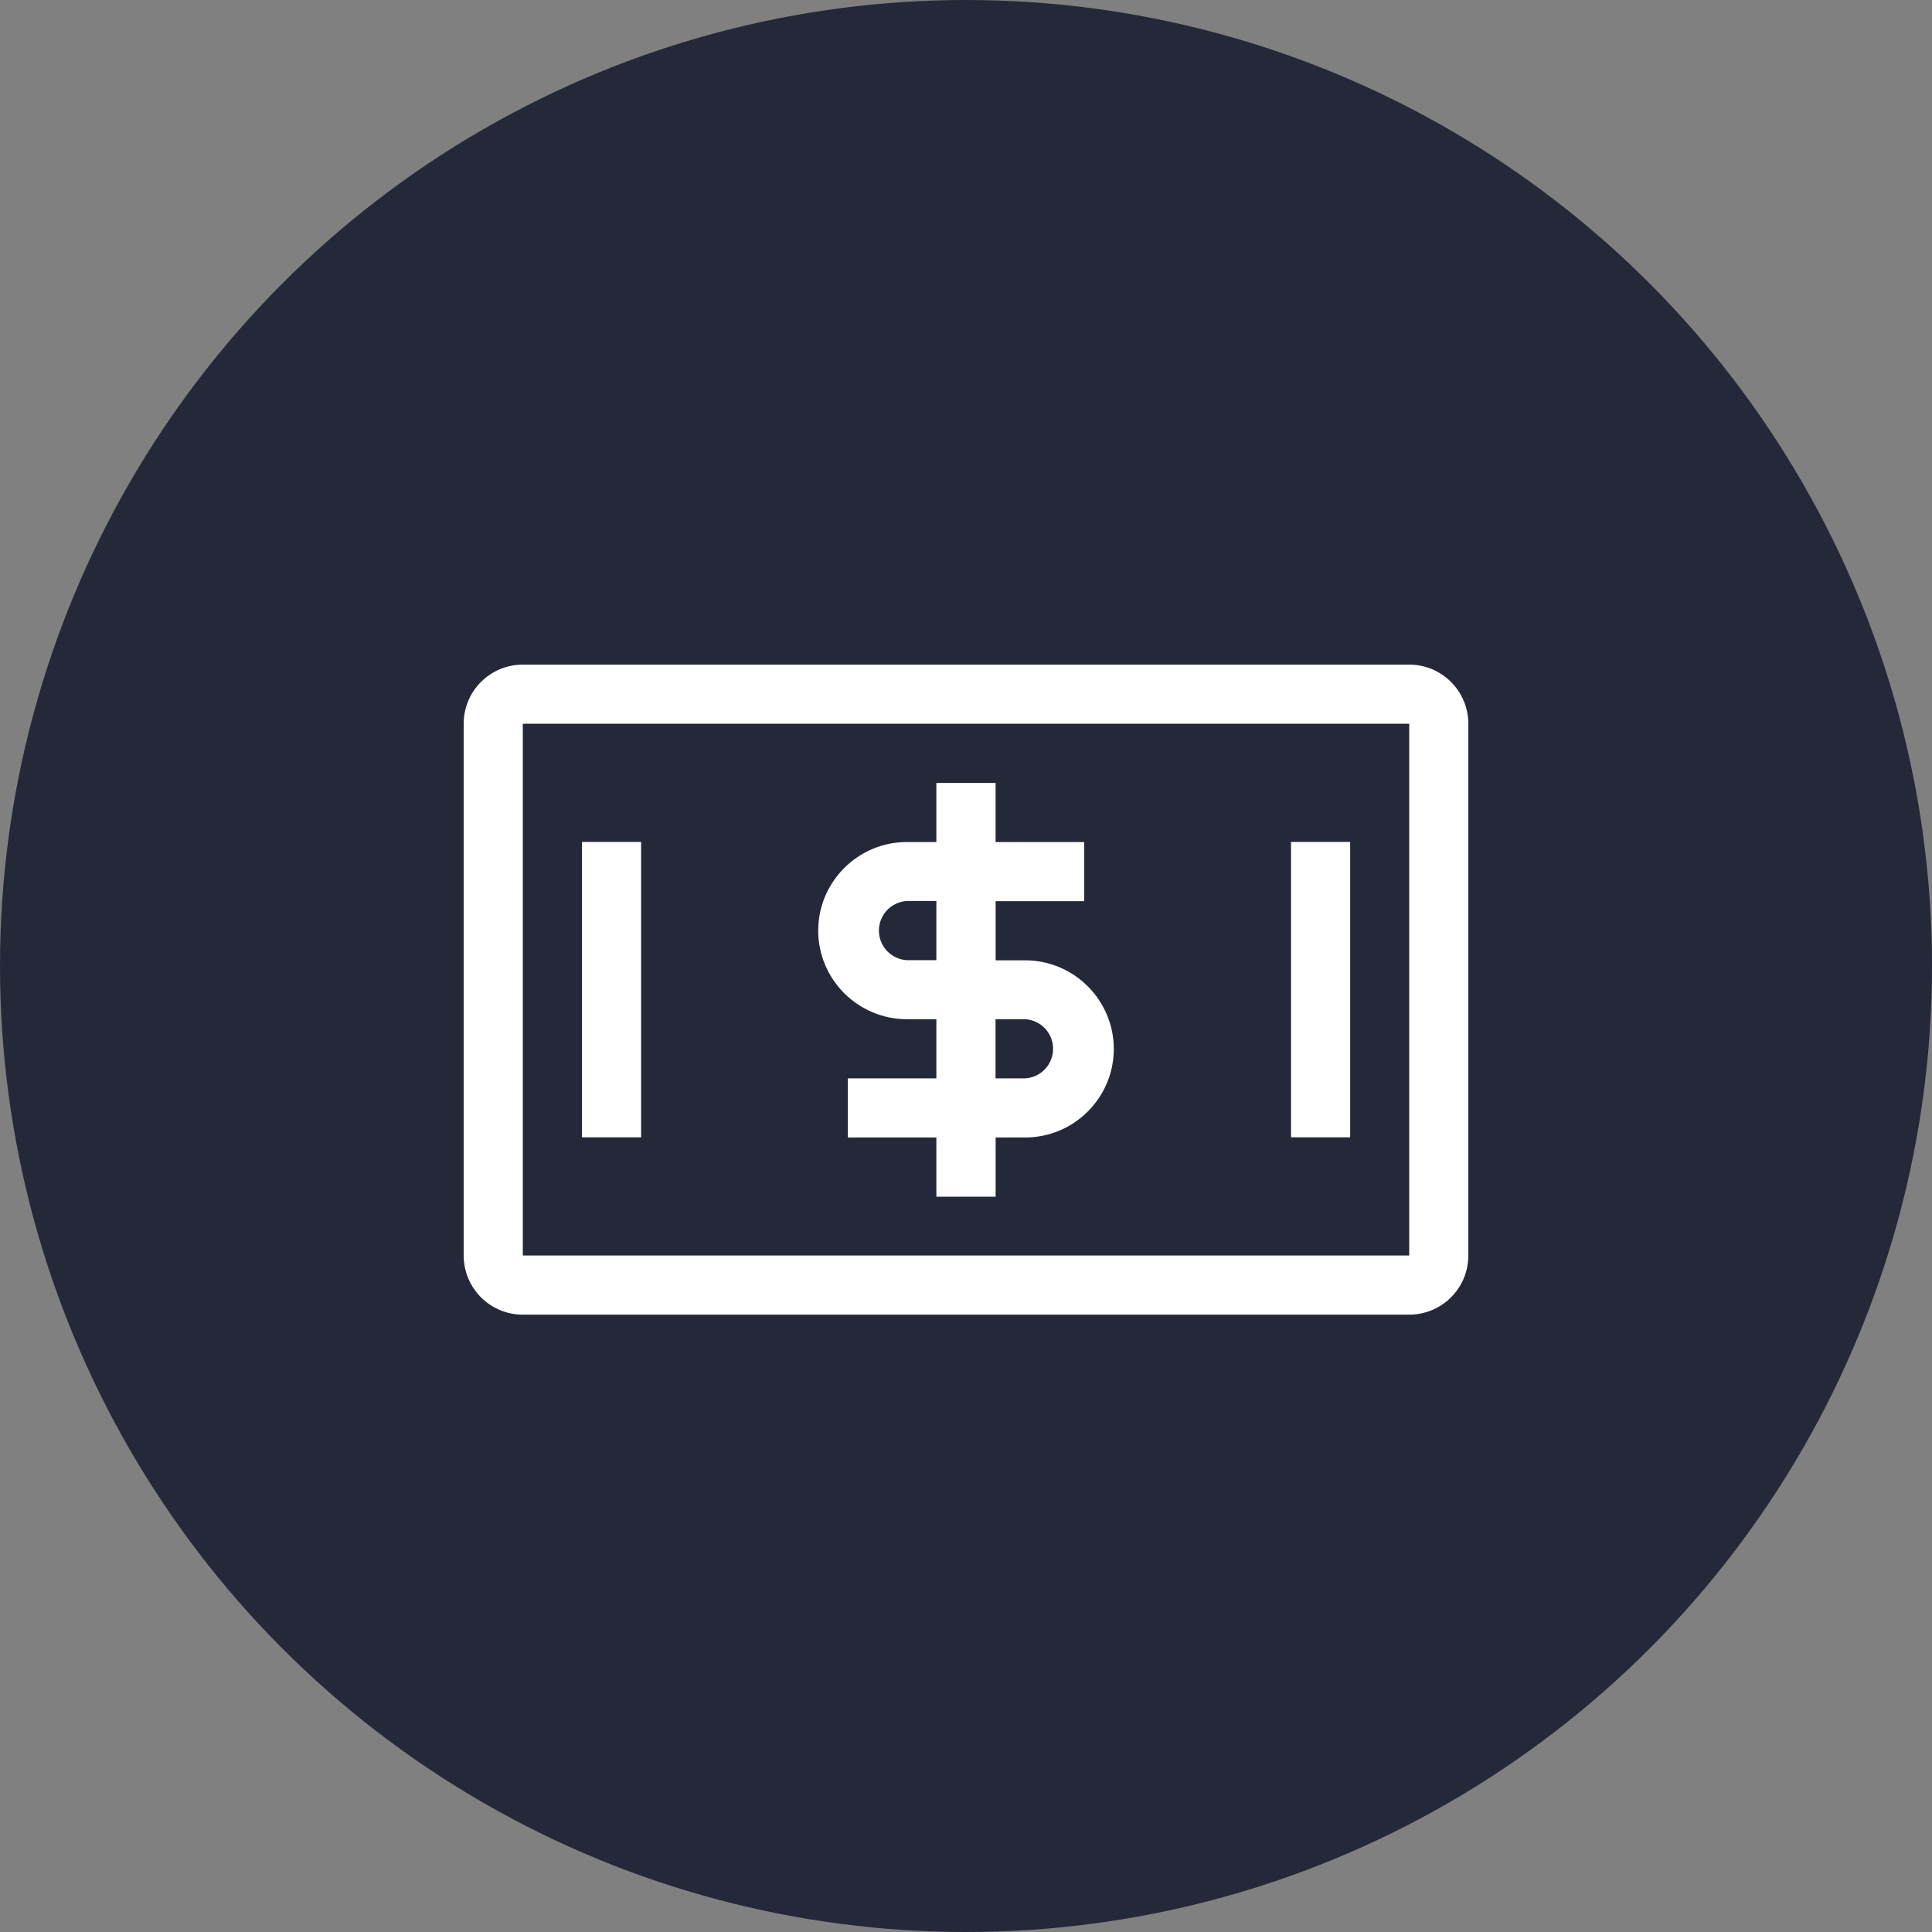 <svg width="50" height="50" viewBox="0 0 50 50" fill="none" xmlns="http://www.w3.org/2000/svg">
<rect x="0" y="0" width="50" height="50" fill="#808080" stroke="none"/>
<circle cx="25" cy="25" r="25" fill="#252839"/>
<g clip-path="url(#clip0_5_6725)">
<path d="M36.47 17.2C37.314 17.2 38 17.886 38 18.73V32.492C38 33.34 37.314 34.023 36.47 34.023H13.53C13.329 34.023 13.13 33.984 12.944 33.907C12.758 33.83 12.59 33.717 12.448 33.575C12.306 33.432 12.193 33.264 12.116 33.078C12.039 32.892 12 32.693 12 32.492V18.73C12 17.884 12.686 17.2 13.53 17.2H36.47ZM36.47 18.73H13.53V32.492H36.47V18.73ZM25.766 20.262V21.792H28.058V23.323H25.767V24.853H26.531C27.794 24.853 28.825 25.884 28.825 27.146C28.825 28.407 27.798 29.438 26.531 29.438H25.767V30.97H24.233V29.438H21.942V27.908H24.233V26.377H23.469C22.206 26.377 21.175 25.347 21.175 24.085C21.175 22.824 22.202 21.792 23.469 21.792H24.233V20.262H25.764H25.766ZM16.592 21.789V29.434H15.062V21.789H16.592ZM34.942 21.789V29.434H33.411V21.789H34.942ZM26.531 26.378H25.764V27.908H26.531C26.727 27.897 26.91 27.811 27.045 27.669C27.179 27.526 27.254 27.338 27.254 27.142C27.254 26.947 27.179 26.758 27.045 26.616C26.91 26.474 26.727 26.388 26.531 26.377V26.378ZM24.233 23.318H23.469C23.273 23.329 23.09 23.415 22.955 23.557C22.821 23.7 22.746 23.888 22.746 24.084C22.746 24.279 22.821 24.468 22.955 24.61C23.09 24.752 23.273 24.838 23.469 24.849H24.233V23.319V23.318Z" fill="white"/>
</g>
<defs>
<clipPath id="clip0_5_6725">
<rect width="26" height="26" fill="white" transform="translate(12 12)"/>
</clipPath>
</defs>
</svg>
